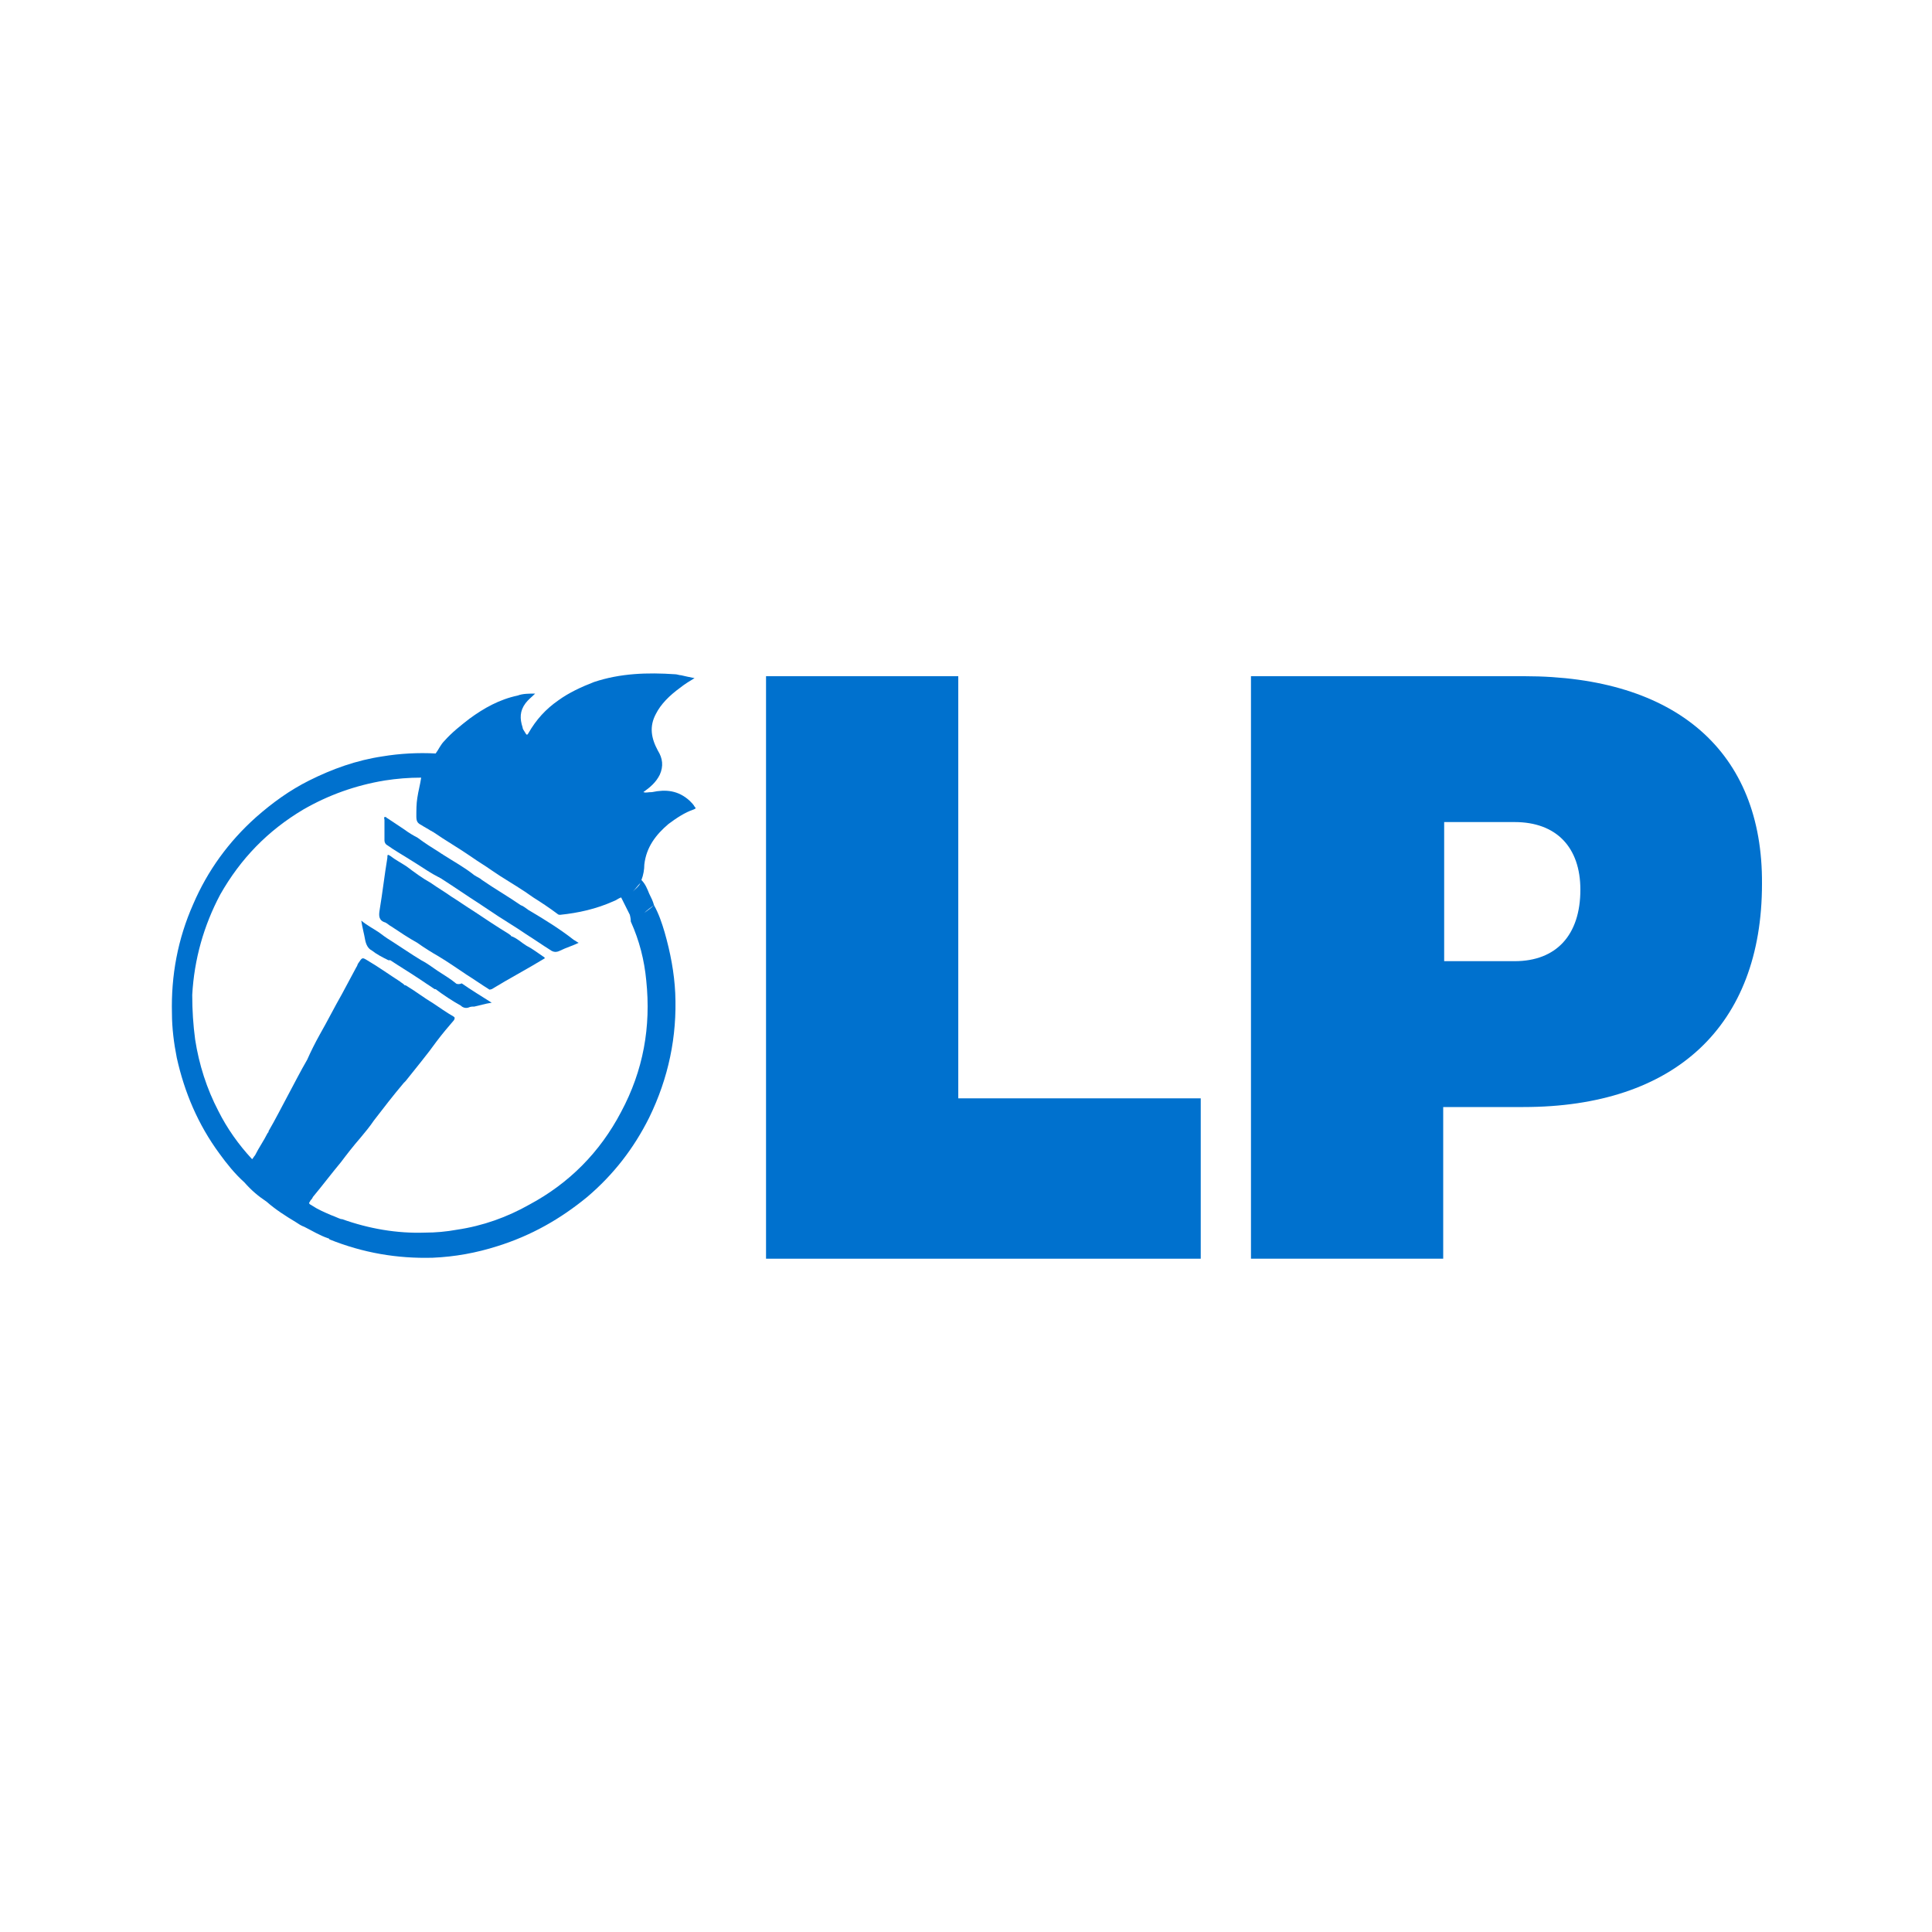 <?xml version="1.0" encoding="utf-8"?>
<!-- Generator: Adobe Illustrator 20.1.0, SVG Export Plug-In . SVG Version: 6.00 Build 0)  -->
<svg version="1.1" id="libertarischepartij" xmlns="http://www.w3.org/2000/svg" xmlns:xlink="http://www.w3.org/1999/xlink"
	 x="0px" y="0px" viewBox="0 0 200 200" style="enable-background:new 0 0 200 200;" xml:space="preserve">
<style type="text/css">
	.st0{fill:#0071CE;}
</style>
<g id="XMLID_2_">
	<path id="XMLID_3_" class="st0" d="M56.2,99c-0.6-0.4-1.1-0.8-1.7-1.1c-0.5-0.3-1-0.8-1.6-1c0-0.1-0.1-0.1-0.2-0.2
		c-1.3-0.8-2.5-1.6-3.7-2.4c-0.8-0.5-1.5-1-2.3-1.5c-0.7-0.5-1.4-0.9-2.1-1.4c-0.9-0.5-1.7-1.1-2.5-1.7c-0.6-0.4-1.2-0.7-1.7-1.1
		c-0.3-0.2-0.3-0.1-0.3,0.2c-0.3,1.8-0.5,3.6-0.8,5.4c-0.1,0.6-0.1,1.1,0.6,1.3c0,0,0,0,0,0c0.2,0.1,0.4,0.3,0.6,0.4
		c0.9,0.6,1.8,1.2,2.7,1.7c0.7,0.5,1.5,1,2.2,1.4c1,0.6,2,1.3,2.9,1.9c0.8,0.5,1.5,1,2.3,1.5c0.1,0.1,0.2,0,0.3,0
		c1.8-1.1,3.7-2.1,5.5-3.2C56.4,99.2,56.4,99.1,56.2,99z"/>
	<path id="XMLID_12_" class="st0" d="M54.7,94.2c-0.3-0.2-0.5-0.4-0.8-0.5c-1.3-0.9-2.7-1.7-4-2.6c-0.2-0.2-0.5-0.3-0.8-0.5
		c-1-0.8-2.1-1.4-3.2-2.1c-0.1-0.1-0.2-0.1-0.3-0.2c-0.8-0.5-1.6-1-2.4-1.6c-0.4-0.2-0.9-0.5-1.3-0.8c-0.6-0.4-1.2-0.8-1.8-1.2
		c-0.1,0-0.1-0.2-0.3-0.1c-0.1,0,0,0.1,0,0.3c0,0.7,0,1.4,0,2.1c0,0.2,0.1,0.4,0.3,0.5c0.7,0.5,1.4,0.9,2.2,1.4
		c0.3,0.2,0.5,0.3,0.8,0.5c0.8,0.5,1.5,1,2.3,1.4c0,0,0,0,0,0c0.1,0,0.1,0.1,0.2,0.1c1.4,0.9,2.7,1.8,4.1,2.7
		c0.3,0.2,0.6,0.4,0.9,0.6c1.3,0.9,2.7,1.7,4,2.6c0.8,0.5,1.5,1,2.3,1.5c0.4,0.3,0.7,0.3,1.1,0.1c0.6-0.3,1.3-0.5,1.9-0.8
		c-0.2-0.1-0.3-0.2-0.5-0.3C58,96.2,56.4,95.2,54.7,94.2z"/>
	<path id="XMLID_16_" class="st0" d="M47.2,101.8c-0.6-0.5-1.3-0.9-1.9-1.3c-0.6-0.4-1.1-0.8-1.7-1.1c-1-0.6-2-1.3-3.1-2
		c-0.5-0.3-0.9-0.6-1.3-0.9c-0.6-0.4-1.2-0.7-1.8-1.2c0.1,0.7,0.3,1.4,0.4,2c0.1,0.5,0.3,0.9,0.7,1.1c0.5,0.4,1.1,0.7,1.7,1
		c0,0,0,0,0.1,0s0,0,0.1,0c0.9,0.6,1.9,1.2,2.8,1.8c0.6,0.4,1.2,0.8,1.8,1.2c0,0,0,0,0,0c0,0,0,0,0.1,0c0.8,0.6,1.7,1.2,2.6,1.7
		c0.2,0.2,0.5,0.3,0.8,0.2c0.2-0.1,0.4-0.1,0.6-0.1c0.5-0.1,1.1-0.3,1.8-0.4c-1.1-0.7-2.1-1.3-3.1-2
		C47.6,101.9,47.3,101.9,47.2,101.8z"/>
	<path id="XMLID_19_" class="st0" d="M70.4,71.2c0.5-0.4,1-0.7,1.5-1c-0.5-0.1-1-0.2-1.4-0.3c-0.2,0-0.4-0.1-0.6-0.1
		c-2.9-0.2-5.7-0.1-8.4,0.8c-1.3,0.5-2.6,1.1-3.7,1.9c-1.3,0.9-2.3,2-3.1,3.4c-0.1,0.2-0.2,0.2-0.3,0c-0.1-0.2-0.3-0.4-0.3-0.6
		c-0.3-0.9-0.3-1.7,0.3-2.5c0.3-0.4,0.6-0.6,1-1c-0.6,0-1.3,0-1.8,0.2c-1.9,0.4-3.5,1.3-5,2.4c-0.9,0.7-1.8,1.4-2.6,2.3
		c-0.4,0.4-0.6,0.9-0.9,1.3c-1.8-0.1-3.7,0-5.5,0.3c-2.7,0.4-5.2,1.3-7.6,2.5c-2,1-3.8,2.3-5.5,3.8c-2.8,2.5-5,5.5-6.5,9
		c-1.6,3.6-2.3,7.4-2.2,11.3c0,1.5,0.2,3.1,0.5,4.6c0.8,3.6,2.2,6.9,4.4,9.9c0.8,1.1,1.6,2.1,2.6,3c0.4-0.7,0.8-1.4,1.1-2.1
		c-0.4,0.7-0.8,1.4-1.1,2.1c0.7,0.8,1.4,1.4,2.3,2c0.9,0.8,2,1.5,3,2.1c0.3,0.2,0.6,0.4,0.9,0.5c0.8,0.4,1.6,0.9,2.5,1.2
		c0,0,0.1,0,0.1,0.1c3.5,1.4,7,2,10.7,1.9c2.3-0.1,4.5-0.5,6.7-1.2c3.5-1.1,6.5-2.8,9.3-5.1c2.7-2.3,4.8-5,6.4-8.2
		c2-4.1,2.9-8.4,2.7-12.9c-0.1-2.1-0.5-4.2-1.1-6.3c-0.3-1-0.6-1.9-1.1-2.8c-0.3,0.3-0.6,0.5-1,0.8c0.3-0.3,0.6-0.5,1-0.8
		c-0.1-0.4-0.3-0.8-0.5-1.2c-0.3-0.4-0.6-0.8-0.9-1.1c-0.2,0.4-0.5,0.6-0.8,0.9c0.3-0.3,0.5-0.6,0.8-0.9c0-0.1,0.1-0.1,0.1-0.2
		c0,0.1-0.1,0.1-0.1,0.2c0.3,0.4,0.6,0.8,0.9,1.1c-0.2-0.5-0.4-1-0.8-1.4c0.2-0.5,0.3-1.1,0.3-1.6c0.2-1.8,1.2-3.1,2.5-4.2
		c0.8-0.6,1.7-1.2,2.6-1.5c0.2-0.1,0.3-0.1,0.1-0.3c-0.1-0.2-0.3-0.4-0.5-0.6c-1.2-1.1-2.5-1.2-3.9-0.9C67,82,66.9,82.1,66.6,82
		c0.7-0.5,1.3-1,1.7-1.8c0.4-0.9,0.3-1.7-0.2-2.5c-0.7-1.3-0.9-2.5-0.2-3.8C68.4,72.9,69.3,72,70.4,71.2z M65.3,95.4
		C65.3,95.4,65.3,95.4,65.3,95.4c0.9,2,1.4,4,1.6,6.1c0.5,4.8-0.3,9.3-2.6,13.6c-2.2,4.2-5.4,7.4-9.5,9.6c-2.3,1.3-4.8,2.2-7.5,2.6
		c-1.1,0.2-2.2,0.3-3.3,0.3c-2.9,0.1-5.8-0.4-8.6-1.4l0,0c0,0-0.1,0-0.1,0c-0.3-0.1-0.7-0.3-1-0.4c-0.7-0.3-1.4-0.6-2-1
		c-0.1-0.1-0.3-0.1-0.3-0.3l0,0c0.1-0.1,0.1-0.2,0.2-0.3c-0.1,0-0.2,0-0.2,0c0,0,0.1,0,0.2,0c0.1-0.1,0.1-0.1,0.2-0.3
		c1-1.2,1.9-2.4,2.9-3.6c0.6-0.8,1.3-1.7,2-2.5c0.5-0.6,1-1.2,1.4-1.8c1-1.3,2-2.6,3.1-3.9c0.1-0.1,0.1-0.1,0.2-0.2
		c1.1-1.4,2.2-2.7,3.2-4.1c0.6-0.8,1.2-1.5,1.8-2.2c0.1-0.2,0.1-0.3-0.1-0.4c-0.7-0.4-1.4-0.9-2-1.3c-1-0.6-1.9-1.3-2.9-1.9
		c0,0,0,0-0.1,0c0,0,0,0-0.1-0.1c-0.1-0.1-0.3-0.2-0.4-0.3c-1.1-0.7-2.2-1.5-3.4-2.2c-0.5-0.3-0.5-0.3-0.9,0.3
		c-0.1,0.1-0.1,0.3-0.2,0.4c-0.5,0.9-1,1.9-1.5,2.8c-0.8,1.4-1.5,2.8-2.3,4.2c-0.5,0.9-0.9,1.7-1.3,2.6c-0.7,1.2-1.3,2.4-2,3.7
		c-0.7,1.3-1.3,2.5-2,3.7c0,0.1,0,0.1-0.1,0.2c-0.4,0.8-0.9,1.5-1.3,2.3c-0.1,0.1-0.2,0.3-0.3,0.4c-1.4-1.5-2.6-3.2-3.5-5
		c-1.2-2.3-2-4.8-2.4-7.4c-0.2-1.5-0.3-3-0.3-4.6c0.2-3.7,1.2-7.2,2.9-10.4c2.1-3.7,4.9-6.6,8.6-8.8c2.6-1.5,5.4-2.5,8.4-3
		c1.3-0.2,2.5-0.3,3.8-0.3c0.1-0.2,0.1-0.4,0.2-0.6c-0.1,0.2-0.1,0.4-0.2,0.6c-0.1,0.7-0.3,1.4-0.4,2.1c-0.1,0.6-0.1,1.3-0.1,1.9
		c0,0.5,0.1,0.7,0.5,0.9c0.3,0.2,0.7,0.4,1,0.6c0,0,0,0,0-0.1l0,0c0,0,0,0,0,0.1c0.1,0,0.1,0.1,0.2,0.1c1.3,0.9,2.7,1.7,4,2.6
		c0.7,0.5,1.4,0.9,2.1,1.4c0.3,0.2,0.6,0.4,0.9,0.6c1.1,0.7,2.3,1.4,3.4,2.2c0.8,0.5,1.7,1.1,2.5,1.7c0.1,0.1,0.2,0.1,0.3,0.1
		c1.9-0.2,3.7-0.6,5.5-1.4c0.3-0.1,0.5-0.3,0.8-0.4c0.3,0.6,0.6,1.2,0.9,1.8C65.3,95.1,65.3,95.3,65.3,95.4z"/>
	<polygon id="XMLID_20_" class="st0" points="99.2,70 79.3,70 79.3,130.3 124.3,130.3 124.3,113.7 99.2,113.7 	"/>
	<path id="XMLID_23_" class="st0" d="M157.8,70h-28.3v60.3h19.9v-15.7h8.3c15.7,0,24.7-8.4,24.7-23.1C182.5,77.8,173.5,70,157.8,70z
		 M156.8,99.5h-7.3V85.1h7.3c4.3,0,6.8,2.6,6.8,7C163.6,96.8,161.1,99.5,156.8,99.5z"/>
</g>
</svg>
